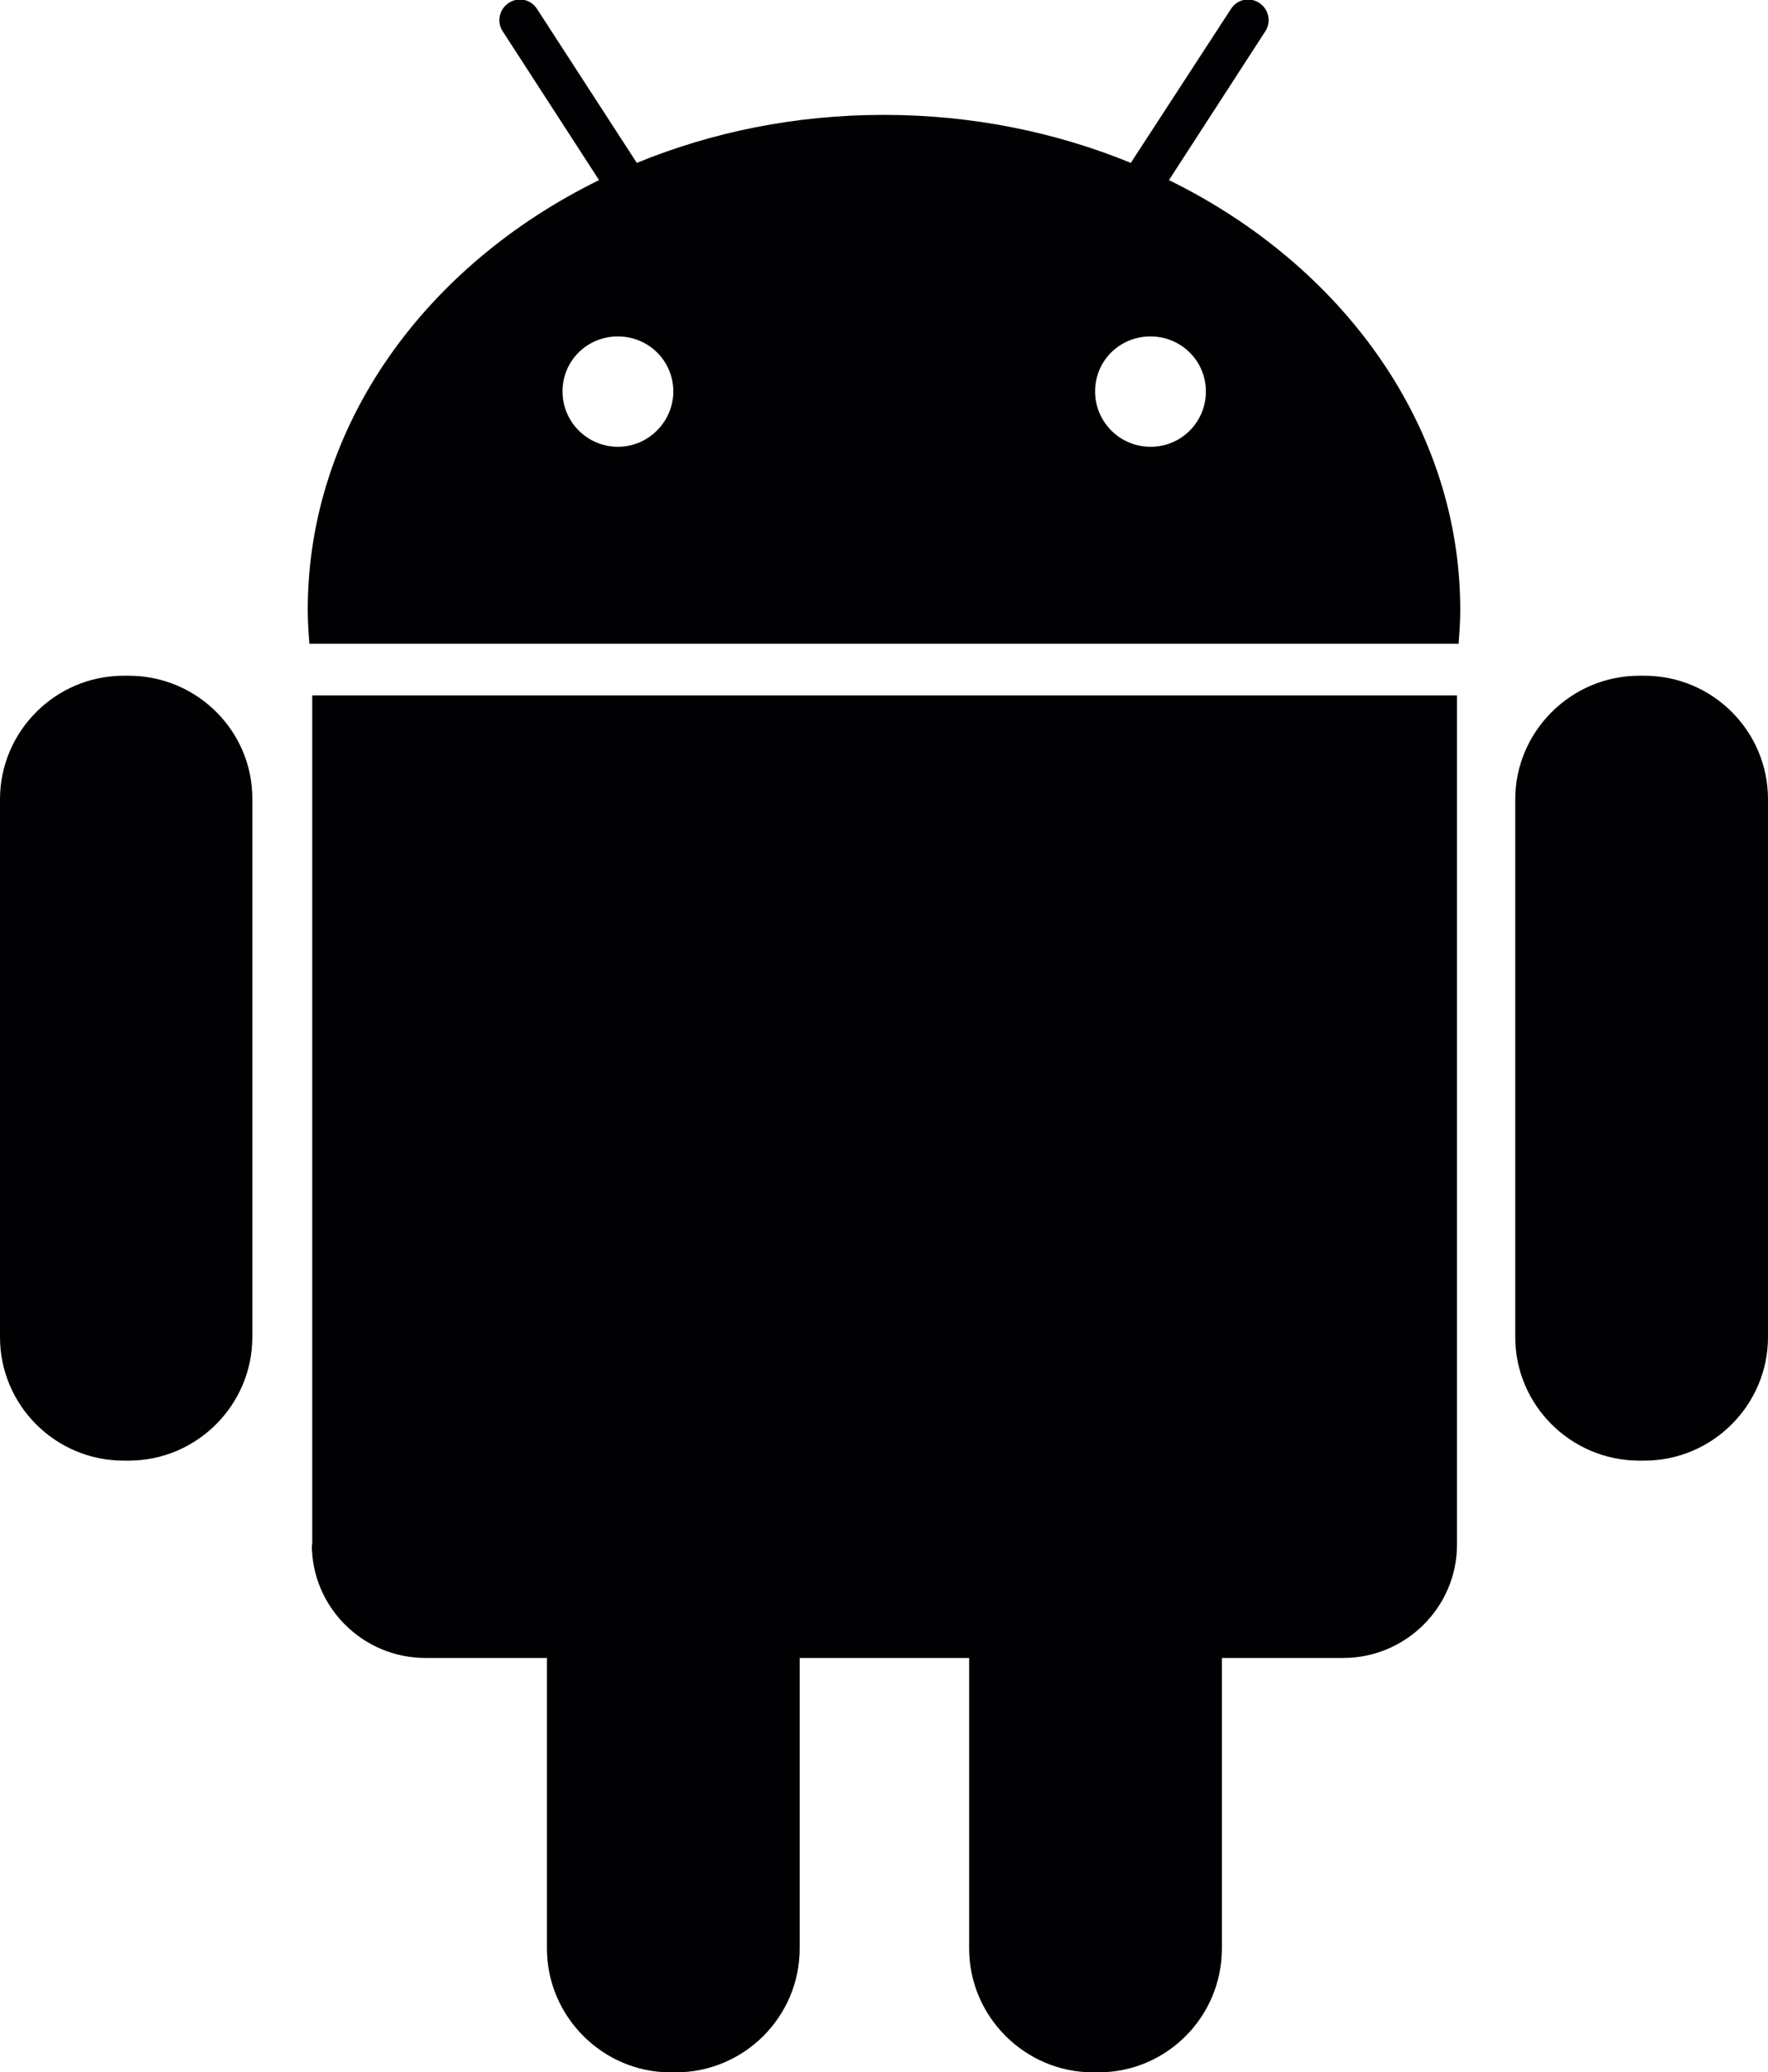 <?xml version="1.0" encoding="utf-8"?>
<!-- Generator: Adobe Illustrator 19.0.0, SVG Export Plug-In . SVG Version: 6.00 Build 0)  -->
<svg version="1.1" id="Capa_1" xmlns="http://www.w3.org/2000/svg" xmlns:xlink="http://www.w3.org/1999/xlink" x="0px" y="0px"
	 viewBox="240.1 -202.1 430.9 505.1" style="enable-background:new 240.1 -202.1 430.9 505.1;" xml:space="preserve">
<style type="text/css">
	.st0{fill:#010002;}
</style>
<g>
	<g>
		<g>
			<path class="st0" d="M271.5-37.4h-1.3c-16.6,0-30.1,13.6-30.1,30.1v131.1c0,16.6,13.5,30.1,30.1,30.1h1.3
				c16.6,0,30.1-13.6,30.1-30.1V-7.3C301.7-23.9,288.1-37.4,271.5-37.4z"/>
			<path class="st0" d="M316.1,174.4c0,15.2,12.4,27.6,27.7,27.6h29.6v70.8c0,16.6,13.6,30.2,30.1,30.2h1.3
				c16.6,0,30.2-13.5,30.2-30.2V202h41.3v70.8c0,16.6,13.6,30.2,30.2,30.2h1.3c16.6,0,30.1-13.5,30.1-30.2V202h29.6
				c15.2,0,27.7-12.4,27.7-27.6v-207h-279V174.4z"/>
			<path class="st0" d="M525-158.2l23.5-36.3c1.5-2.3,0.8-5.4-1.5-6.9c-2.3-1.5-5.4-0.9-6.9,1.5l-24.4,37.5
				c-18.3-7.5-38.7-11.7-60.2-11.7c-21.6,0-41.9,4.2-60.2,11.7L371-199.9c-1.5-2.4-4.6-3-6.9-1.5c-2.3,1.5-3,4.6-1.5,6.9l23.5,36.3
				c-42.4,20.8-71,59.9-71,104.8c0,2.8,0.2,5.5,0.4,8.2h280.1c0.2-2.7,0.4-5.4,0.4-8.2C596-98.2,567.4-137.4,525-158.2z M390.7-93.2
				c-7.4,0-13.5-6-13.5-13.5s6-13.4,13.5-13.4c7.5,0,13.5,6,13.5,13.4S398.1-93.2,390.7-93.2z M520.5-93.2c-7.4,0-13.5-6-13.5-13.5
				s6-13.4,13.5-13.4c7.5,0,13.5,6,13.5,13.4C534-99.2,528-93.2,520.5-93.2z"/>
			<path class="st0" d="M640.9-37.4h-1.3c-16.6,0-30.2,13.6-30.2,30.1v131.1c0,16.6,13.6,30.1,30.2,30.1h1.3
				c16.6,0,30.1-13.6,30.1-30.1V-7.3C671-23.9,657.5-37.4,640.9-37.4z"/>
		</g>
	</g>
</g>
</svg>
